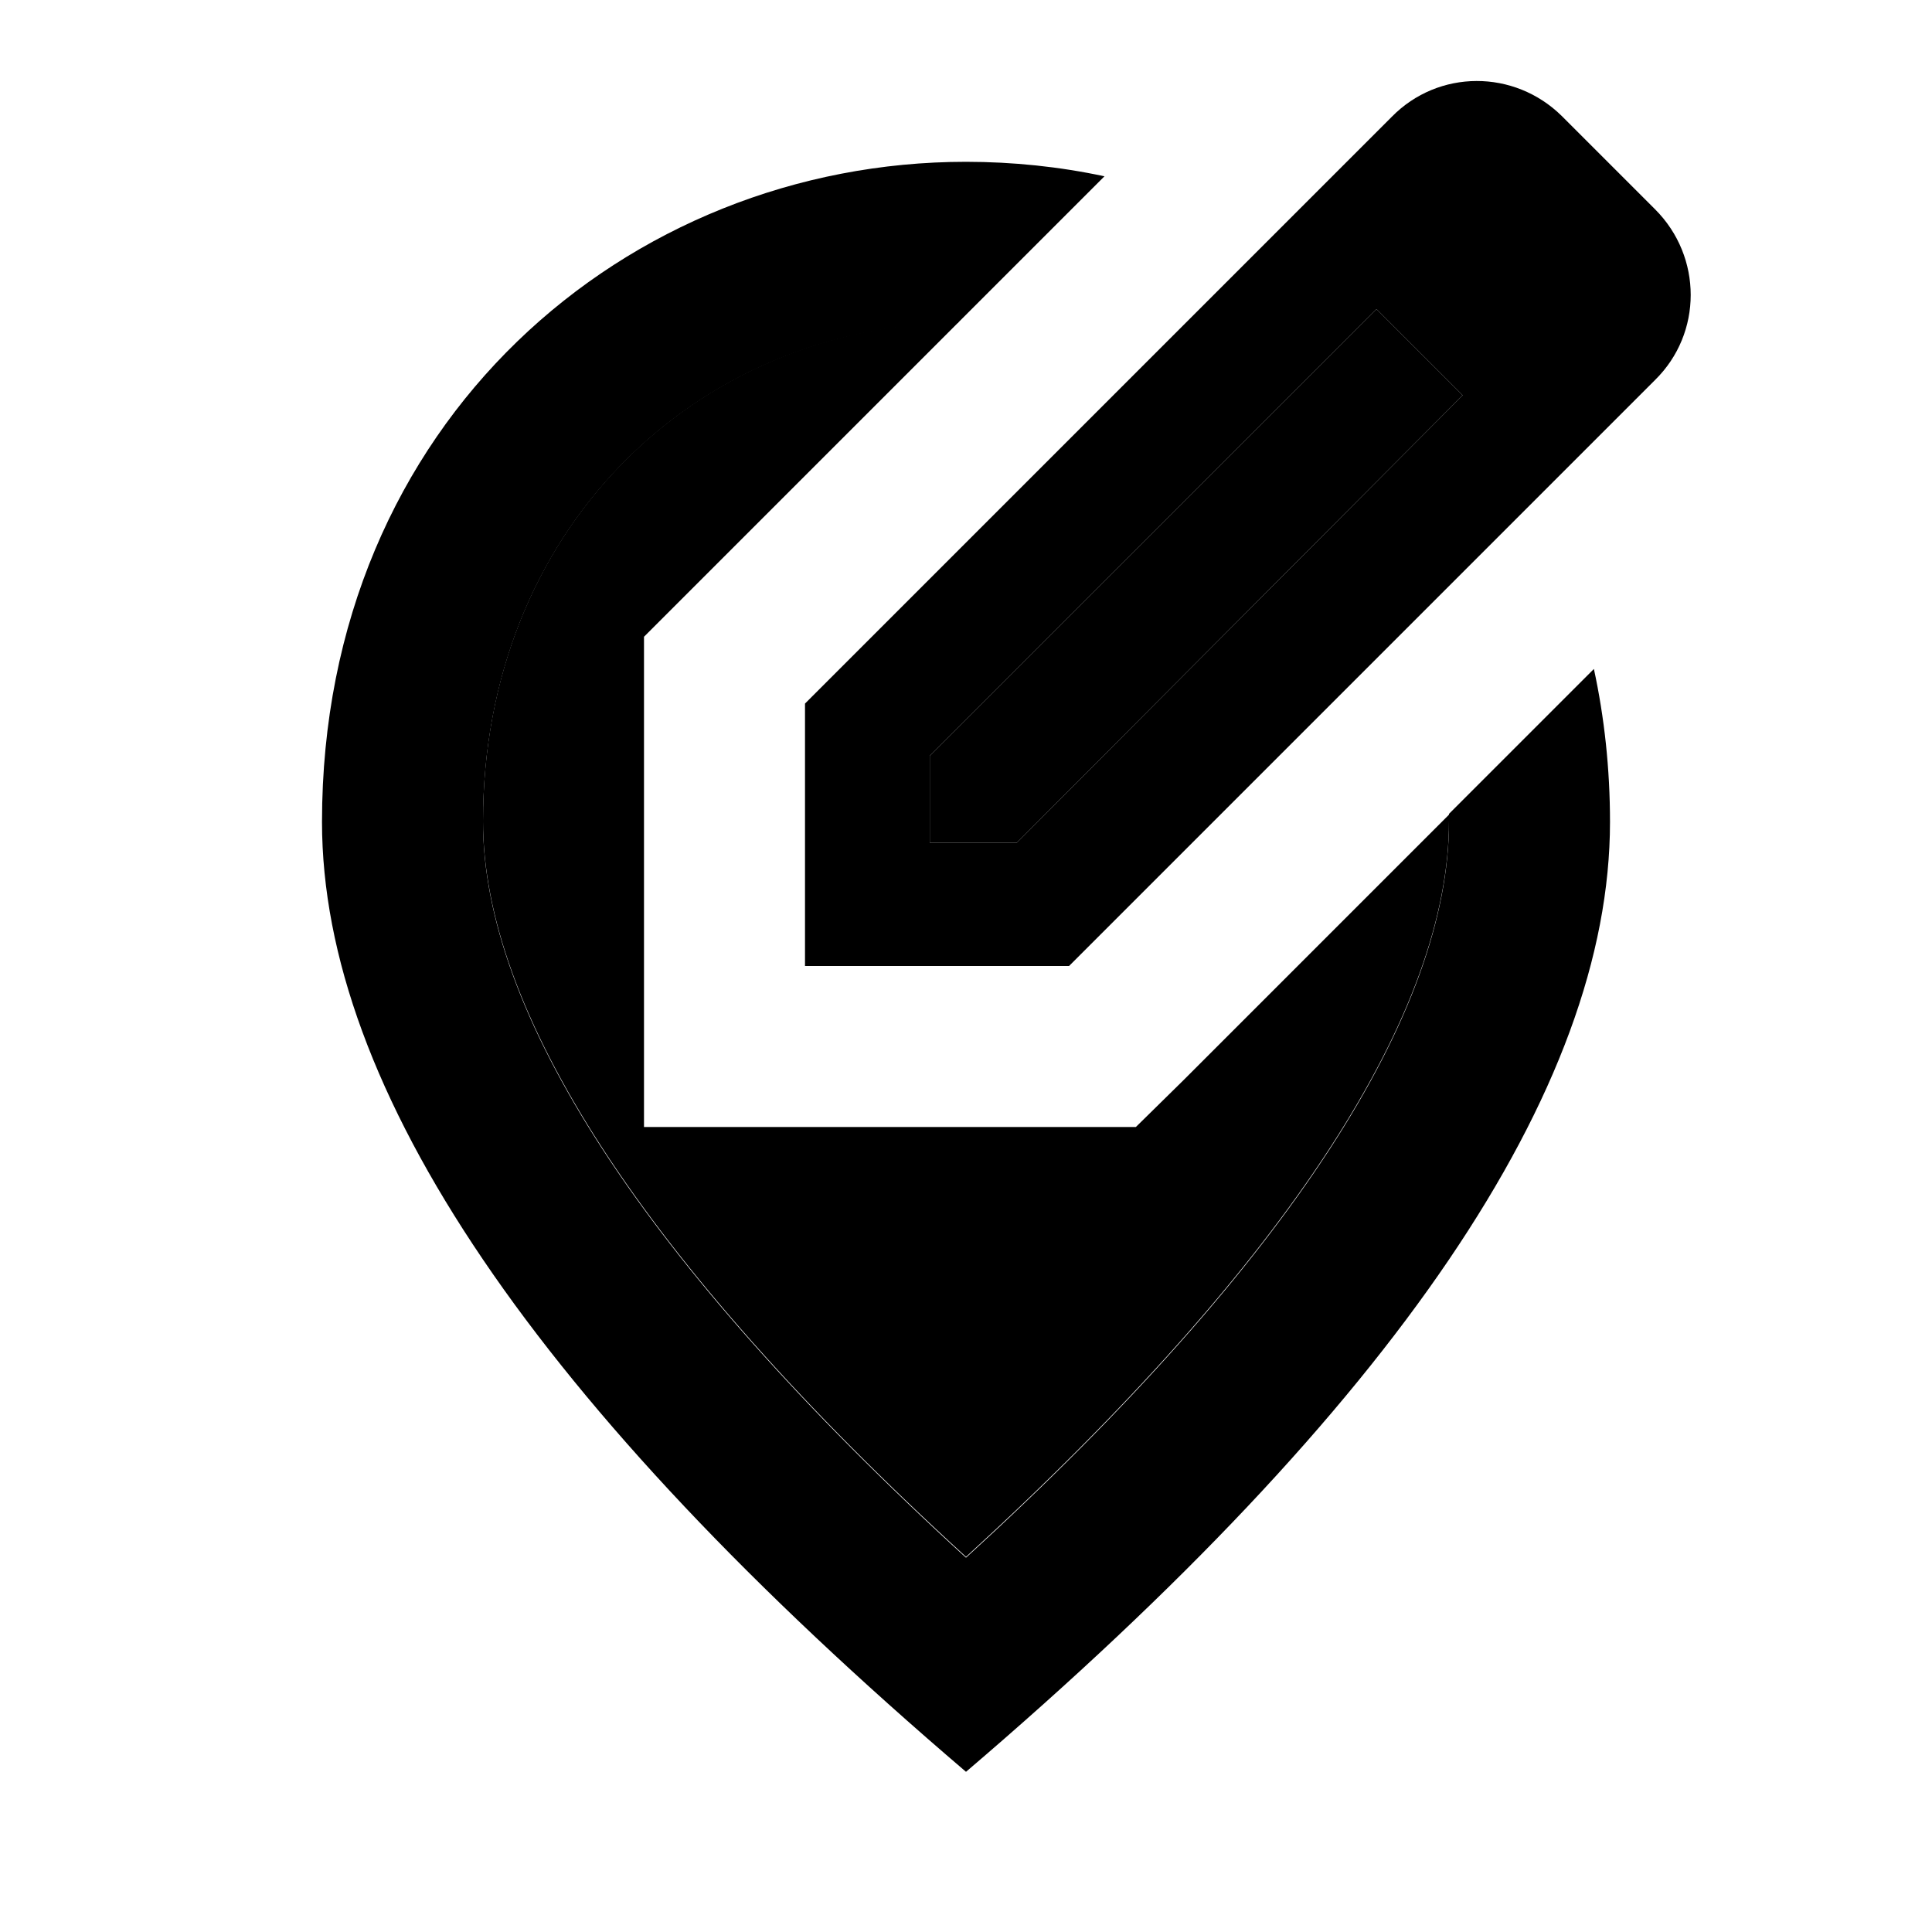 <svg xmlns="http://www.w3.org/2000/svg" width="24" height="24" viewBox="0 0 24 24">
    <path d="M14.11 14H8V7.91l.59-.59L11.91 4C8.61 4.05 6 6.6 6 10.2c0 2.34 1.95 5.44 6 9.14 4.05-3.7 6-6.79 6-9.14v-.08l-3.3 3.3-.59.58z" class="pr-icon-twotone-secondary"/>
    <path d="M18.17 4.91 17.1 3.84l-5.55 5.55v1.08h1.08l5.54-5.56zM16 2.74l1.29-1.29c.58-.59 1.52-.59 2.11-.01l.01.01 1.15 1.15c.59.59.59 1.54 0 2.12l-.68.68-.02.02-.58.58-6 6H10V8.74l6-6zm-2.28-.55-.55.55-1.27 1.27c-3.3.05-5.9 2.6-5.9 6.2 0 2.34 1.95 5.44 6 9.14 4.05-3.7 6-6.79 6-9.14v-.1l1.8-1.8c.13.6.2 1.24.2 1.9 0 3.32-2.67 7.25-8 11.8-5.33-4.55-8-8.48-8-11.8 0-4.98 3.8-8.2 8-8.2.58 0 1.16.06 1.72.18z"/>
    <path d="M18.17 4.91 17.1 3.84l-5.55 5.55v1.08h1.08z" class="pr-icon-twotone-secondary"/>
</svg>
